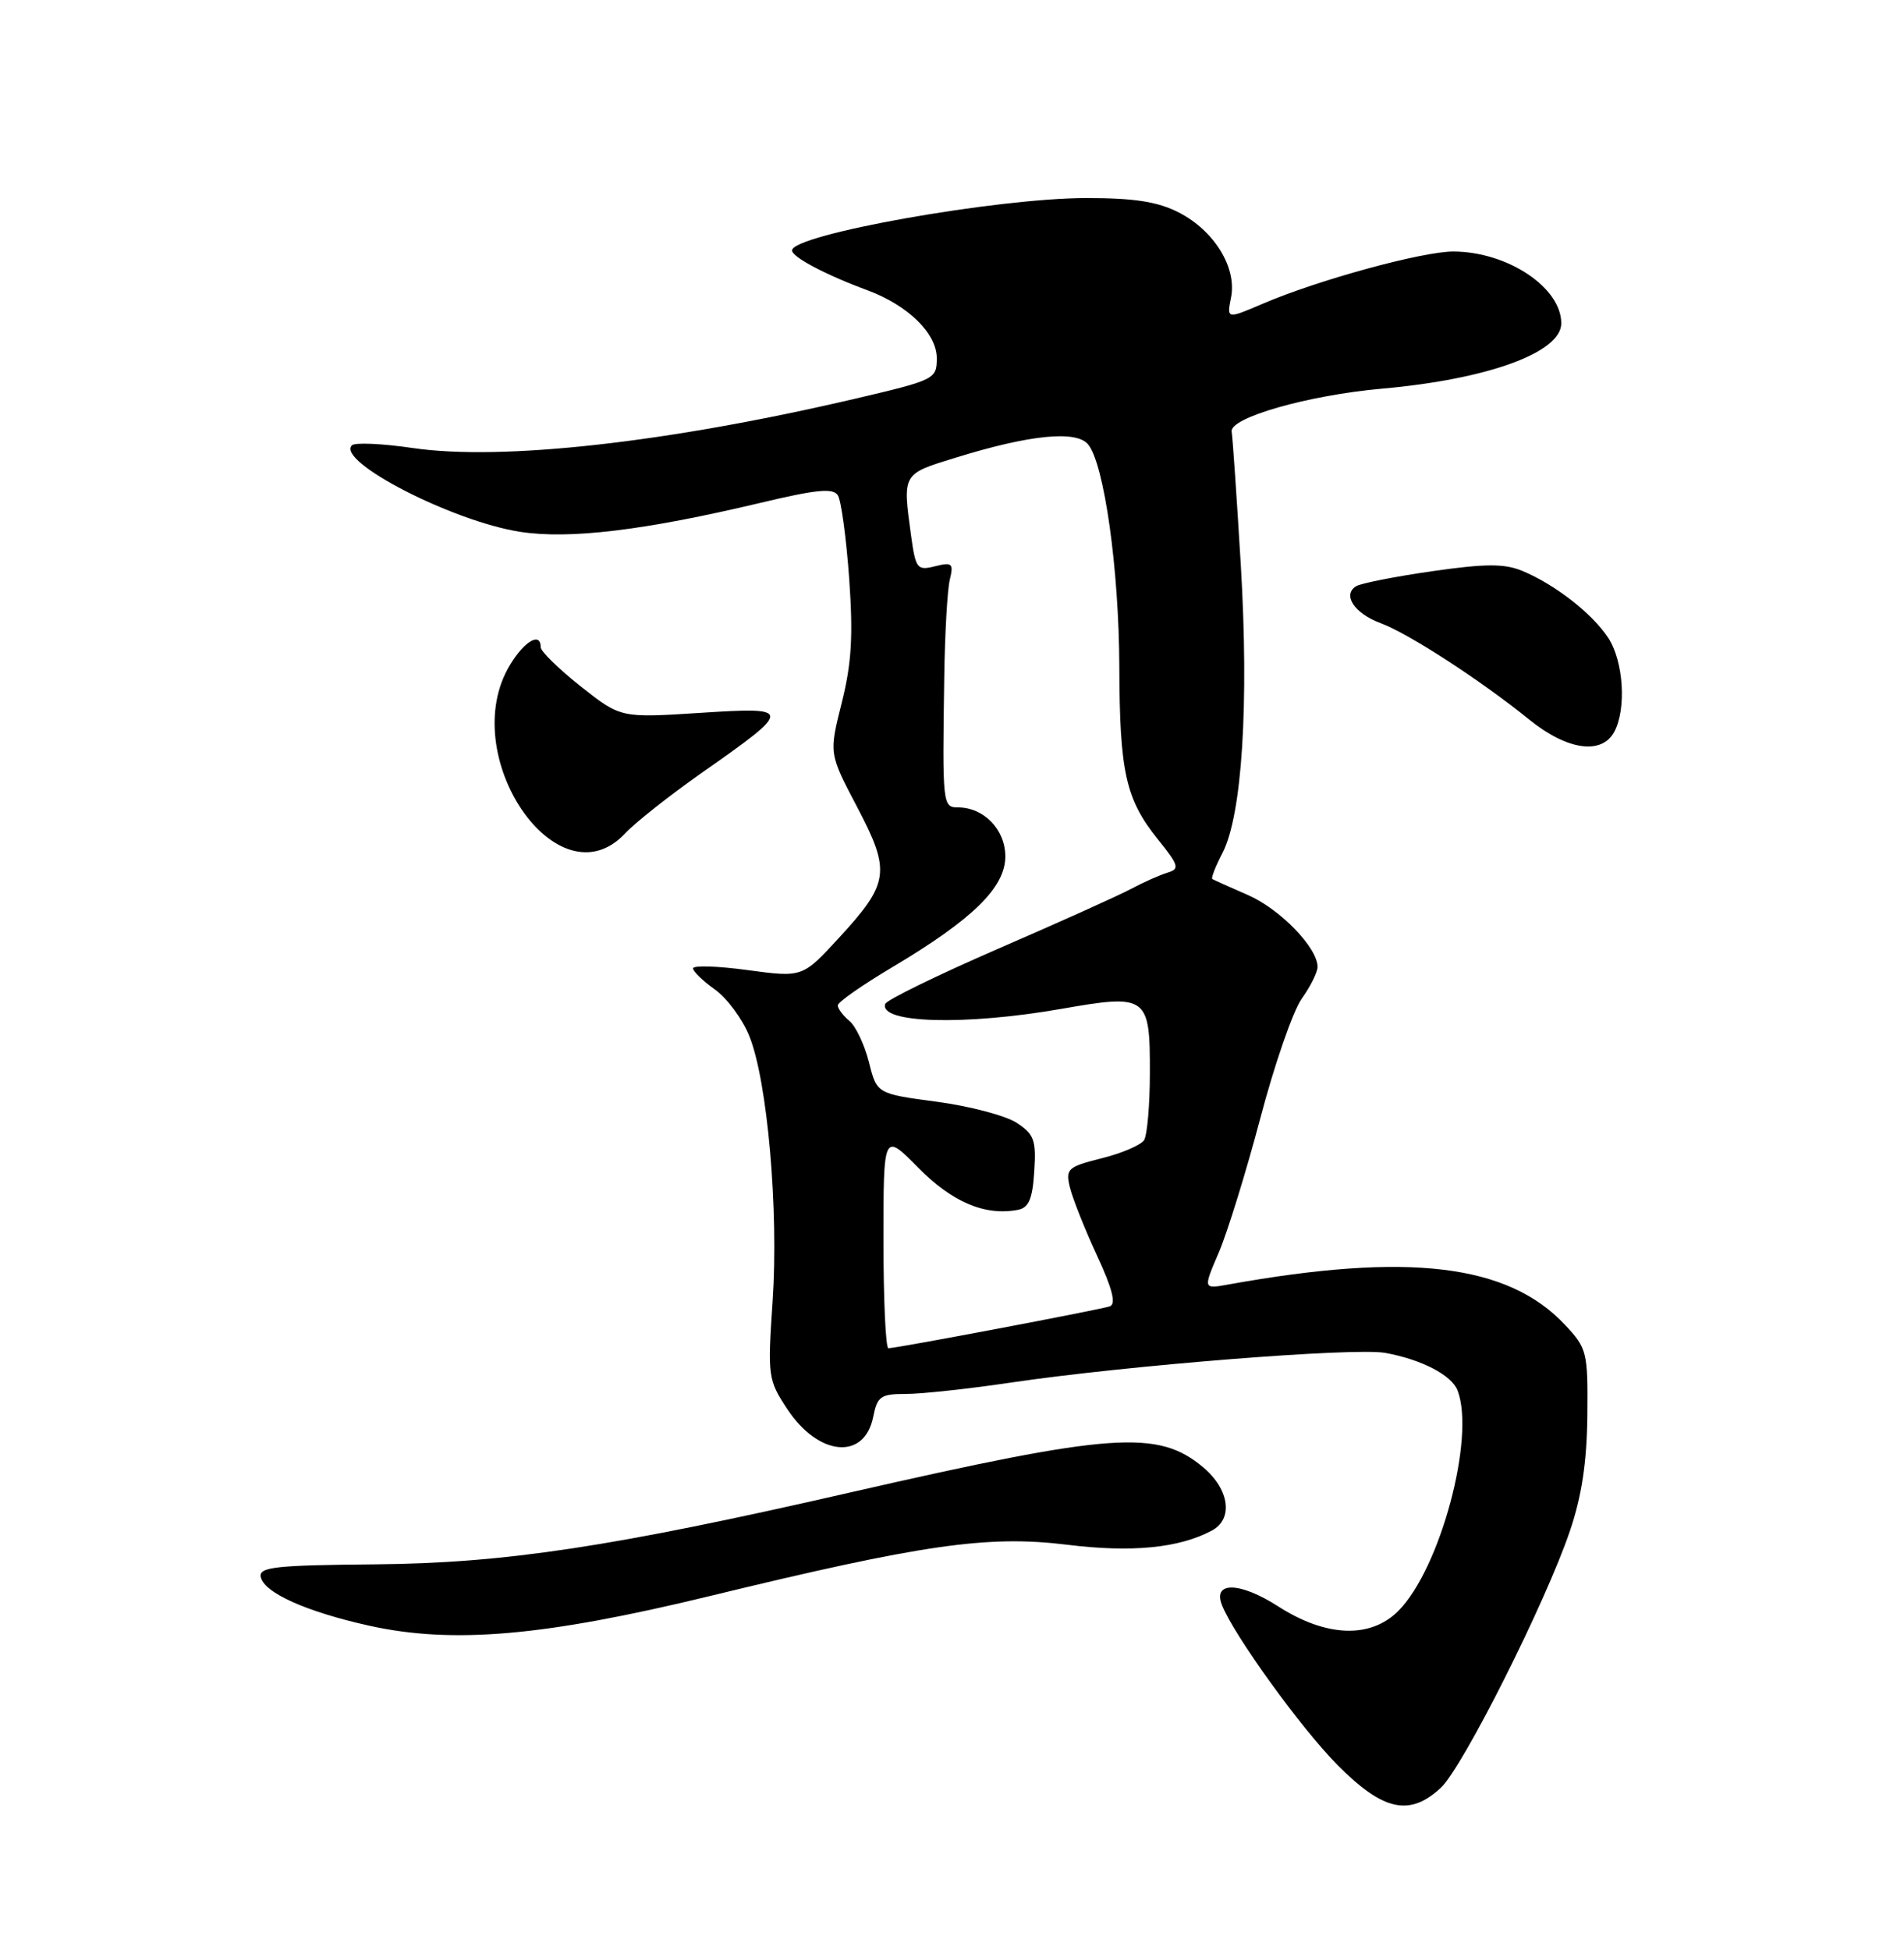 <?xml version="1.0" encoding="UTF-8" standalone="no"?>
<!DOCTYPE svg PUBLIC "-//W3C//DTD SVG 1.1//EN" "http://www.w3.org/Graphics/SVG/1.1/DTD/svg11.dtd" >
<svg xmlns="http://www.w3.org/2000/svg" xmlns:xlink="http://www.w3.org/1999/xlink" version="1.1" viewBox="0 0 250 256">
 <g >
 <path fill="currentColor"
d=" M 189.18 234.71 C 192.06 232.04 202.94 210.41 206.13 201.00 C 207.69 196.41 208.36 191.95 208.42 185.82 C 208.50 177.50 208.38 177.01 205.50 173.94 C 197.99 165.93 184.96 164.37 161.24 168.64 C 157.97 169.23 157.97 169.23 160.04 164.41 C 161.17 161.76 163.62 153.84 165.48 146.81 C 167.33 139.77 169.78 132.71 170.92 131.11 C 172.07 129.50 173.00 127.63 173.00 126.94 C 173.00 124.42 168.08 119.34 163.85 117.50 C 161.46 116.46 159.35 115.51 159.18 115.40 C 159.00 115.28 159.60 113.74 160.52 111.97 C 163.09 107.00 164.01 92.44 162.92 74.16 C 162.38 65.17 161.84 57.31 161.72 56.68 C 161.37 54.85 171.76 51.88 181.50 51.02 C 195.36 49.79 205.00 46.28 205.00 42.45 C 205.00 37.75 197.97 33.06 190.86 33.02 C 186.81 33.00 173.04 36.76 165.79 39.88 C 161.07 41.90 161.07 41.90 161.64 39.04 C 162.42 35.14 159.44 30.29 154.79 27.90 C 152.01 26.48 148.97 26.00 142.66 26.00 C 130.91 26.00 104.00 30.79 104.00 32.88 C 104.00 33.75 108.43 36.09 113.88 38.10 C 119.22 40.08 123.00 43.77 123.00 47.01 C 123.00 49.78 122.79 49.88 112.25 52.35 C 87.62 58.11 65.88 60.53 54.21 58.82 C 50.20 58.23 46.60 58.07 46.21 58.46 C 44.11 60.57 59.44 68.45 68.30 69.82 C 74.80 70.82 84.59 69.64 99.87 66.01 C 107.26 64.25 109.41 64.04 110.02 65.04 C 110.45 65.74 111.12 70.65 111.50 75.96 C 112.03 83.47 111.82 87.10 110.52 92.27 C 108.85 98.93 108.85 98.93 112.54 105.94 C 116.99 114.41 116.78 115.92 110.18 123.10 C 105.37 128.33 105.37 128.33 98.19 127.36 C 94.23 126.82 91.00 126.72 91.00 127.13 C 91.00 127.53 92.30 128.79 93.89 129.92 C 95.47 131.05 97.51 133.81 98.40 136.05 C 100.77 141.96 102.25 158.87 101.45 170.77 C 100.78 180.73 100.84 181.15 103.38 185.00 C 107.48 191.19 113.50 191.74 114.65 186.02 C 115.19 183.31 115.63 183.00 118.95 183.00 C 120.98 183.00 127.11 182.34 132.57 181.53 C 147.89 179.26 177.84 176.88 181.88 177.61 C 186.64 178.47 190.61 180.53 191.38 182.54 C 193.74 188.70 189.09 206.00 183.60 211.49 C 179.94 215.15 174.12 214.93 167.83 210.89 C 162.83 207.68 159.24 207.58 160.43 210.67 C 161.92 214.55 170.84 226.91 175.65 231.75 C 181.62 237.75 185.08 238.51 189.18 234.71 Z  M 93.13 209.55 C 121.15 202.74 129.69 201.52 140.06 202.79 C 148.60 203.85 154.82 203.24 159.13 200.93 C 161.96 199.42 161.43 195.54 158.00 192.65 C 152.05 187.64 146.05 188.07 111.61 195.94 C 80.34 203.10 66.28 205.22 49.23 205.37 C 36.25 205.48 34.00 205.72 34.23 207.00 C 34.60 209.07 40.19 211.59 48.50 213.43 C 59.46 215.85 71.45 214.81 93.13 209.55 Z  M 82.08 109.41 C 83.41 107.99 87.88 104.46 92.00 101.56 C 104.19 93.02 104.19 92.80 91.91 93.59 C 81.50 94.26 81.50 94.26 76.25 90.11 C 73.36 87.82 71.00 85.51 71.00 84.98 C 71.00 82.93 68.89 84.13 66.99 87.25 C 59.78 99.08 73.24 118.85 82.08 109.41 Z  M 211.96 96.07 C 213.58 93.05 213.17 86.78 211.16 83.73 C 209.05 80.53 204.17 76.73 199.89 74.95 C 197.53 73.98 195.10 73.98 188.05 74.99 C 183.18 75.69 178.68 76.58 178.06 76.96 C 176.22 78.10 177.84 80.54 181.28 81.81 C 184.94 83.16 194.42 89.31 200.83 94.50 C 205.78 98.50 210.32 99.14 211.96 96.07 Z  M 116.00 162.84 C 116.00 148.67 116.00 148.67 120.57 153.30 C 125.03 157.83 129.34 159.65 133.65 158.83 C 135.08 158.56 135.57 157.42 135.80 153.80 C 136.07 149.69 135.79 148.91 133.50 147.41 C 132.06 146.47 127.35 145.22 123.01 144.64 C 115.13 143.59 115.13 143.59 114.09 139.43 C 113.51 137.15 112.36 134.71 111.52 134.02 C 110.68 133.32 110.00 132.41 110.00 131.99 C 110.00 131.57 113.21 129.32 117.14 126.99 C 127.71 120.70 132.00 116.51 132.00 112.44 C 132.00 108.91 129.19 106.00 125.78 106.00 C 123.77 106.00 123.73 105.61 123.98 89.00 C 124.06 83.22 124.39 77.42 124.71 76.11 C 125.23 73.96 125.03 73.78 122.78 74.34 C 120.43 74.93 120.23 74.68 119.63 70.35 C 118.51 62.11 118.42 62.26 125.49 60.08 C 135.23 57.07 141.31 56.46 142.87 58.34 C 144.98 60.89 146.93 74.74 146.97 87.51 C 147.01 101.36 147.80 104.93 152.04 110.20 C 154.79 113.62 154.92 114.08 153.31 114.56 C 152.31 114.86 150.15 115.82 148.50 116.70 C 146.85 117.58 138.99 121.12 131.02 124.57 C 123.06 128.03 116.41 131.28 116.23 131.80 C 115.39 134.34 126.68 134.66 139.34 132.45 C 150.64 130.47 151.01 130.73 150.98 140.87 C 150.98 145.07 150.63 149.03 150.22 149.68 C 149.81 150.32 147.31 151.40 144.66 152.06 C 140.17 153.19 139.89 153.45 140.48 155.89 C 140.83 157.32 142.42 161.33 144.02 164.79 C 146.07 169.21 146.57 171.21 145.72 171.50 C 144.38 171.95 117.71 177.00 116.65 177.00 C 116.29 177.00 116.00 170.63 116.00 162.84 Z "/>
</g>
</svg>